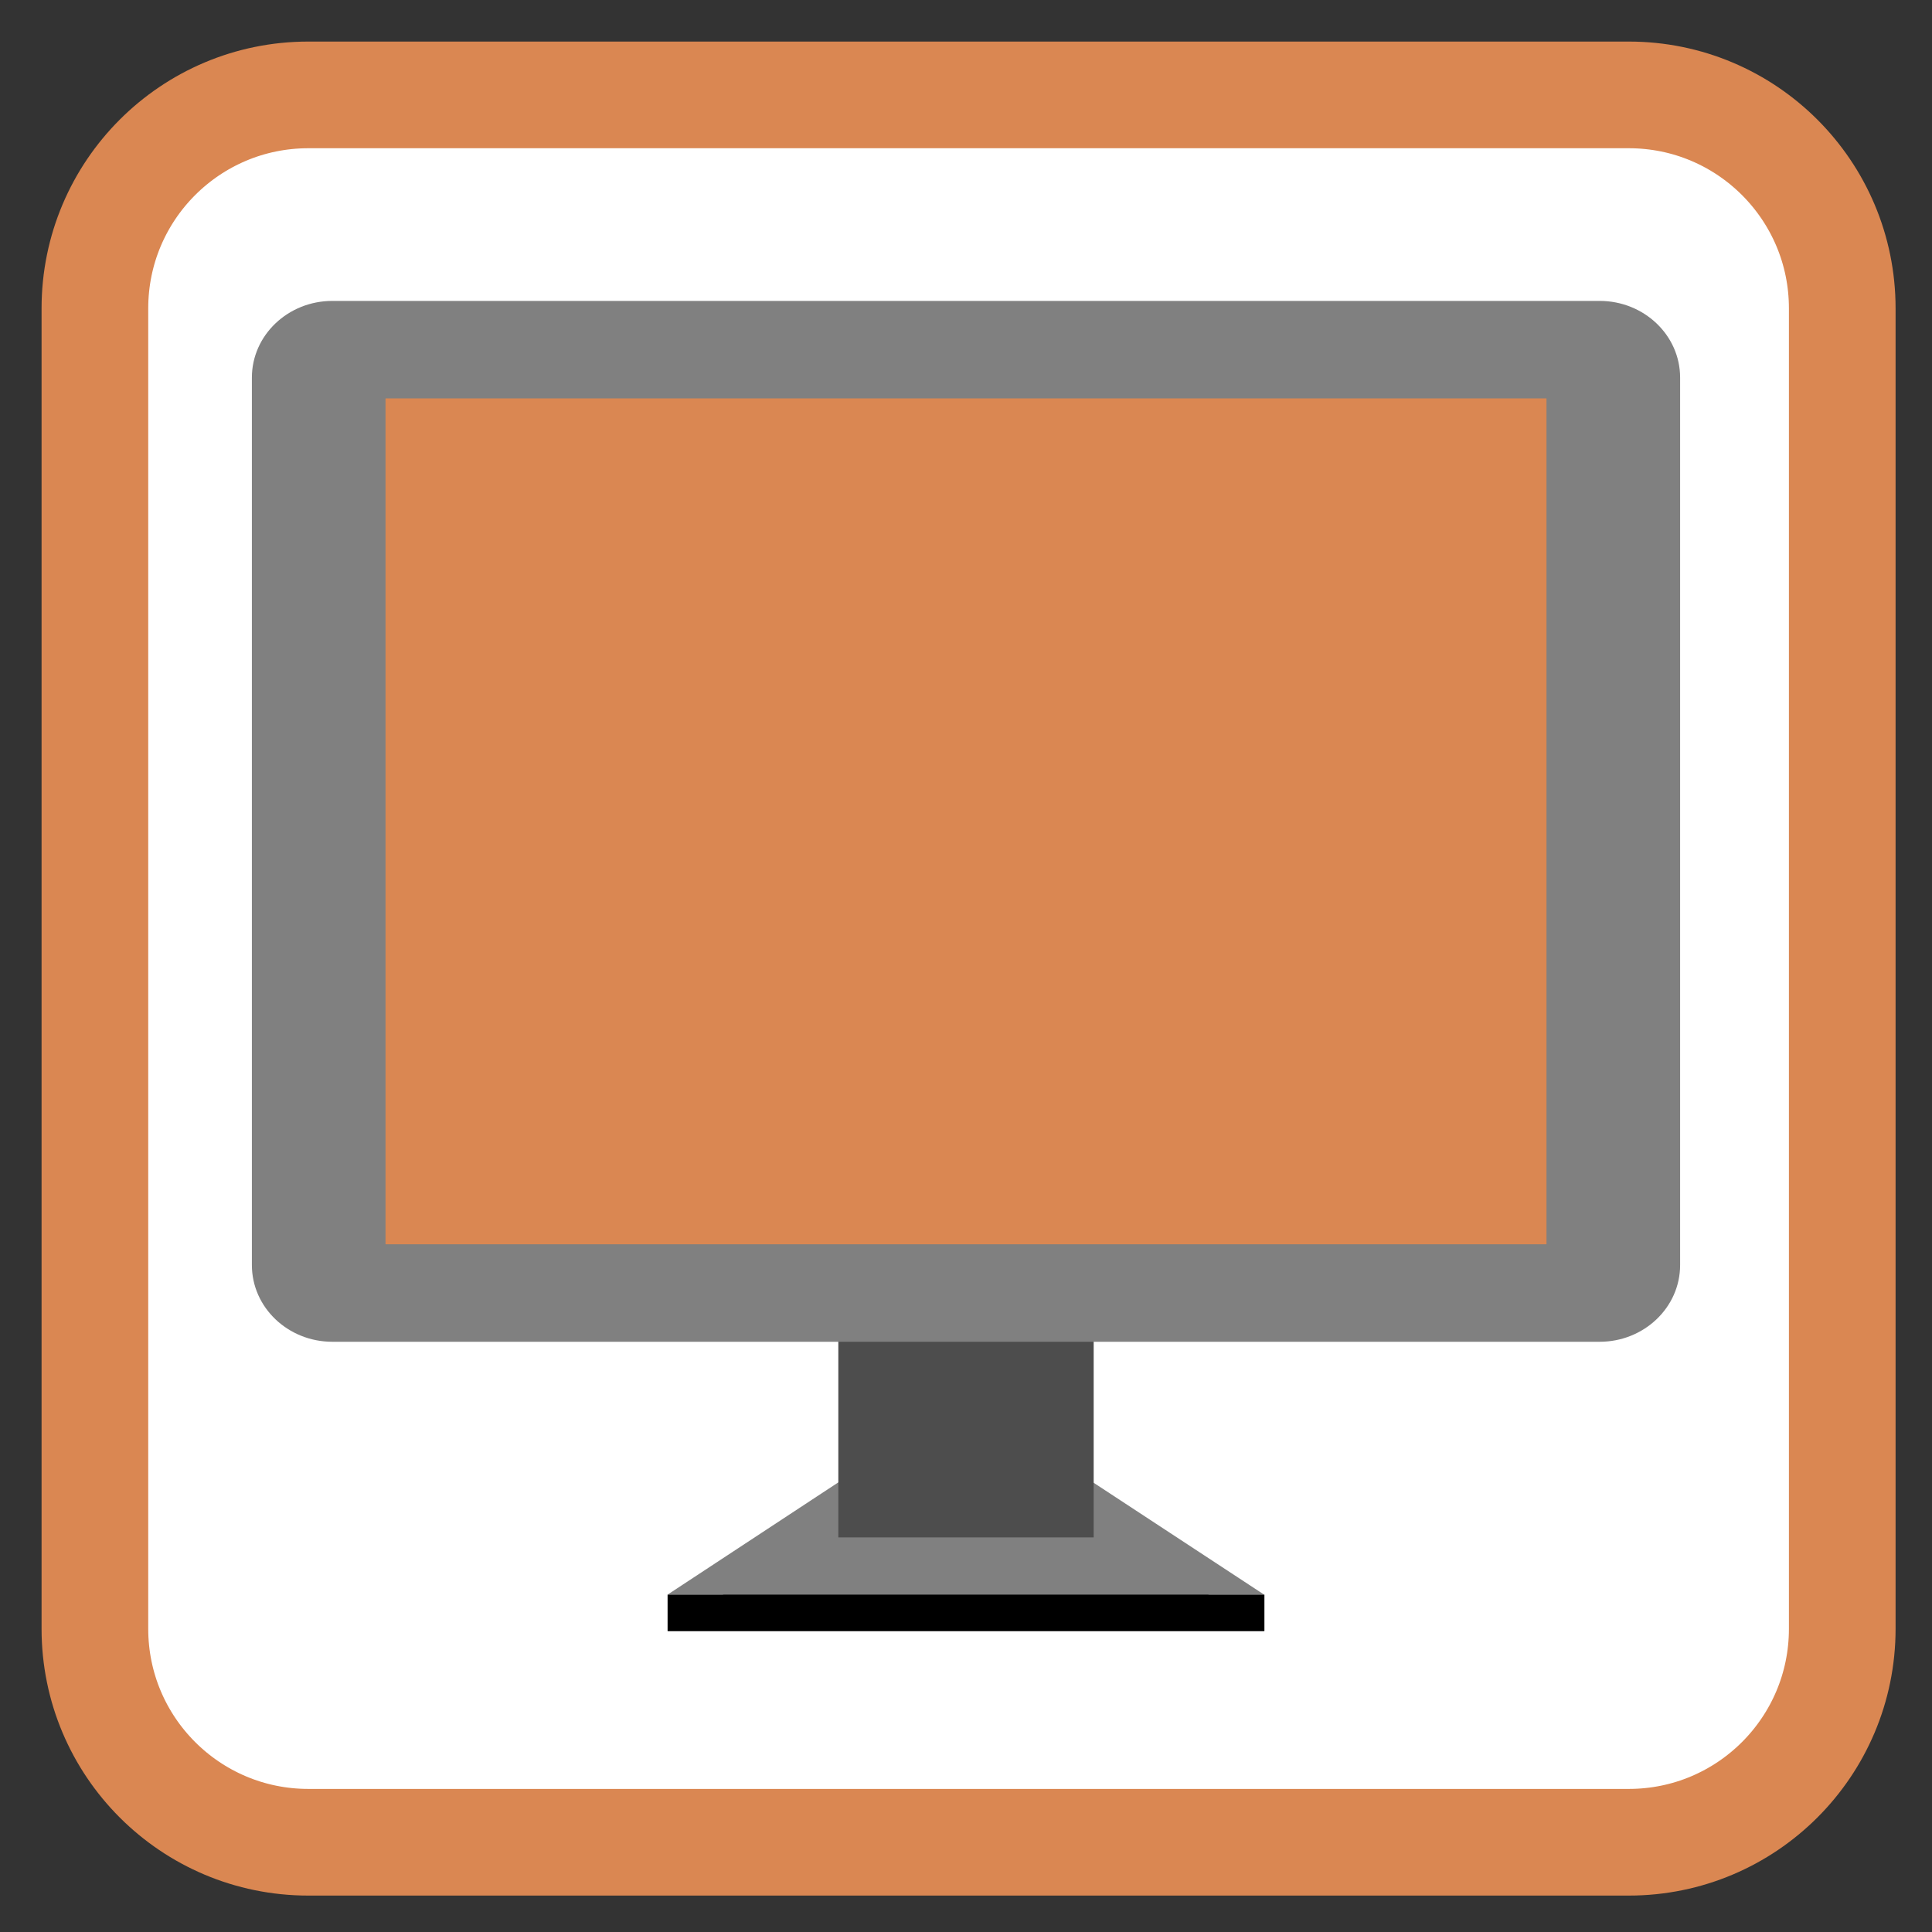 
<svg xmlns="http://www.w3.org/2000/svg" xmlns:xlink="http://www.w3.org/1999/xlink" width="24px" height="24px" viewBox="0 0 24 24" version="1.1">
<rect x="0" y="0" width="24" height="24" fill="#333333" stroke="none"/>
<g id="surface1">
<path style="fill-rule:nonzero;fill:rgb(100%,100%,100%);fill-opacity:1;stroke-width:28.192;stroke-linecap:butt;stroke-linejoin:miter;stroke:#DA8752;stroke-opacity:1;stroke-miterlimit:4;" d="M 81.5 25.083 L 430.5 25.083 C 461.667 25.083 486.917 50.333 486.917 81.5 L 486.917 430.5 C 486.917 461.667 461.667 486.917 430.5 486.917 L 81.5 486.917 C 50.333 486.917 25.083 461.667 25.083 430.5 L 25.083 81.5 C 25.083 50.333 50.333 25.083 81.5 25.083 Z M 81.5 25.083 " transform="matrix(0.047,0,0,0.047,0,0)"/>
<path style=" stroke:none;fill-rule:evenodd;fill:rgb(50.196%,50.196%,50.196%);fill-opacity:1;" d="M 10.57 18.766 L 8.293 20.262 L 15.703 20.262 L 13.422 18.766 Z M 10.57 18.766 "/>
<path style=" stroke:none;fill-rule:evenodd;fill:rgb(50.196%,50.196%,50.196%);fill-opacity:1;" d="M 10.57 18.312 L 8.293 19.809 L 15.703 19.809 L 13.422 18.312 Z M 10.57 18.312 "/>
<path style=" stroke:none;fill-rule:nonzero;fill:rgb(30.196%,30.196%,30.196%);fill-opacity:1;" d="M 10.414 15.566 L 13.586 15.566 L 13.586 19.098 L 10.414 19.098 Z M 10.414 15.566 "/>
<path style=" stroke:none;fill-rule:nonzero;fill:rgb(50.196%,50.196%,50.196%);fill-opacity:1;" d="M 4.129 3.738 L 19.871 3.738 C 20.422 3.738 20.871 4.164 20.871 4.691 L 20.871 15.715 C 20.871 16.242 20.422 16.668 19.871 16.668 L 4.129 16.668 C 3.578 16.668 3.129 16.242 3.129 15.715 L 3.129 4.691 C 3.129 4.164 3.578 3.738 4.129 3.738 Z M 4.129 3.738 "/>
<path style=" stroke:none;fill-rule:nonzero;fill:#DA8752;fill-opacity:1;" d="M 4.789 4.949 L 19.211 4.949 L 19.211 15.457 L 4.789 15.457 Z M 4.789 4.949 "/>
<path style=" stroke:none;fill-rule:evenodd;fill:rgb(0%,0%,0%);fill-opacity:1;" d="M 8.293 19.809 L 8.293 20.262 L 15.707 20.262 L 15.707 19.809 Z M 8.293 19.809 "/>
</g>
</svg>
